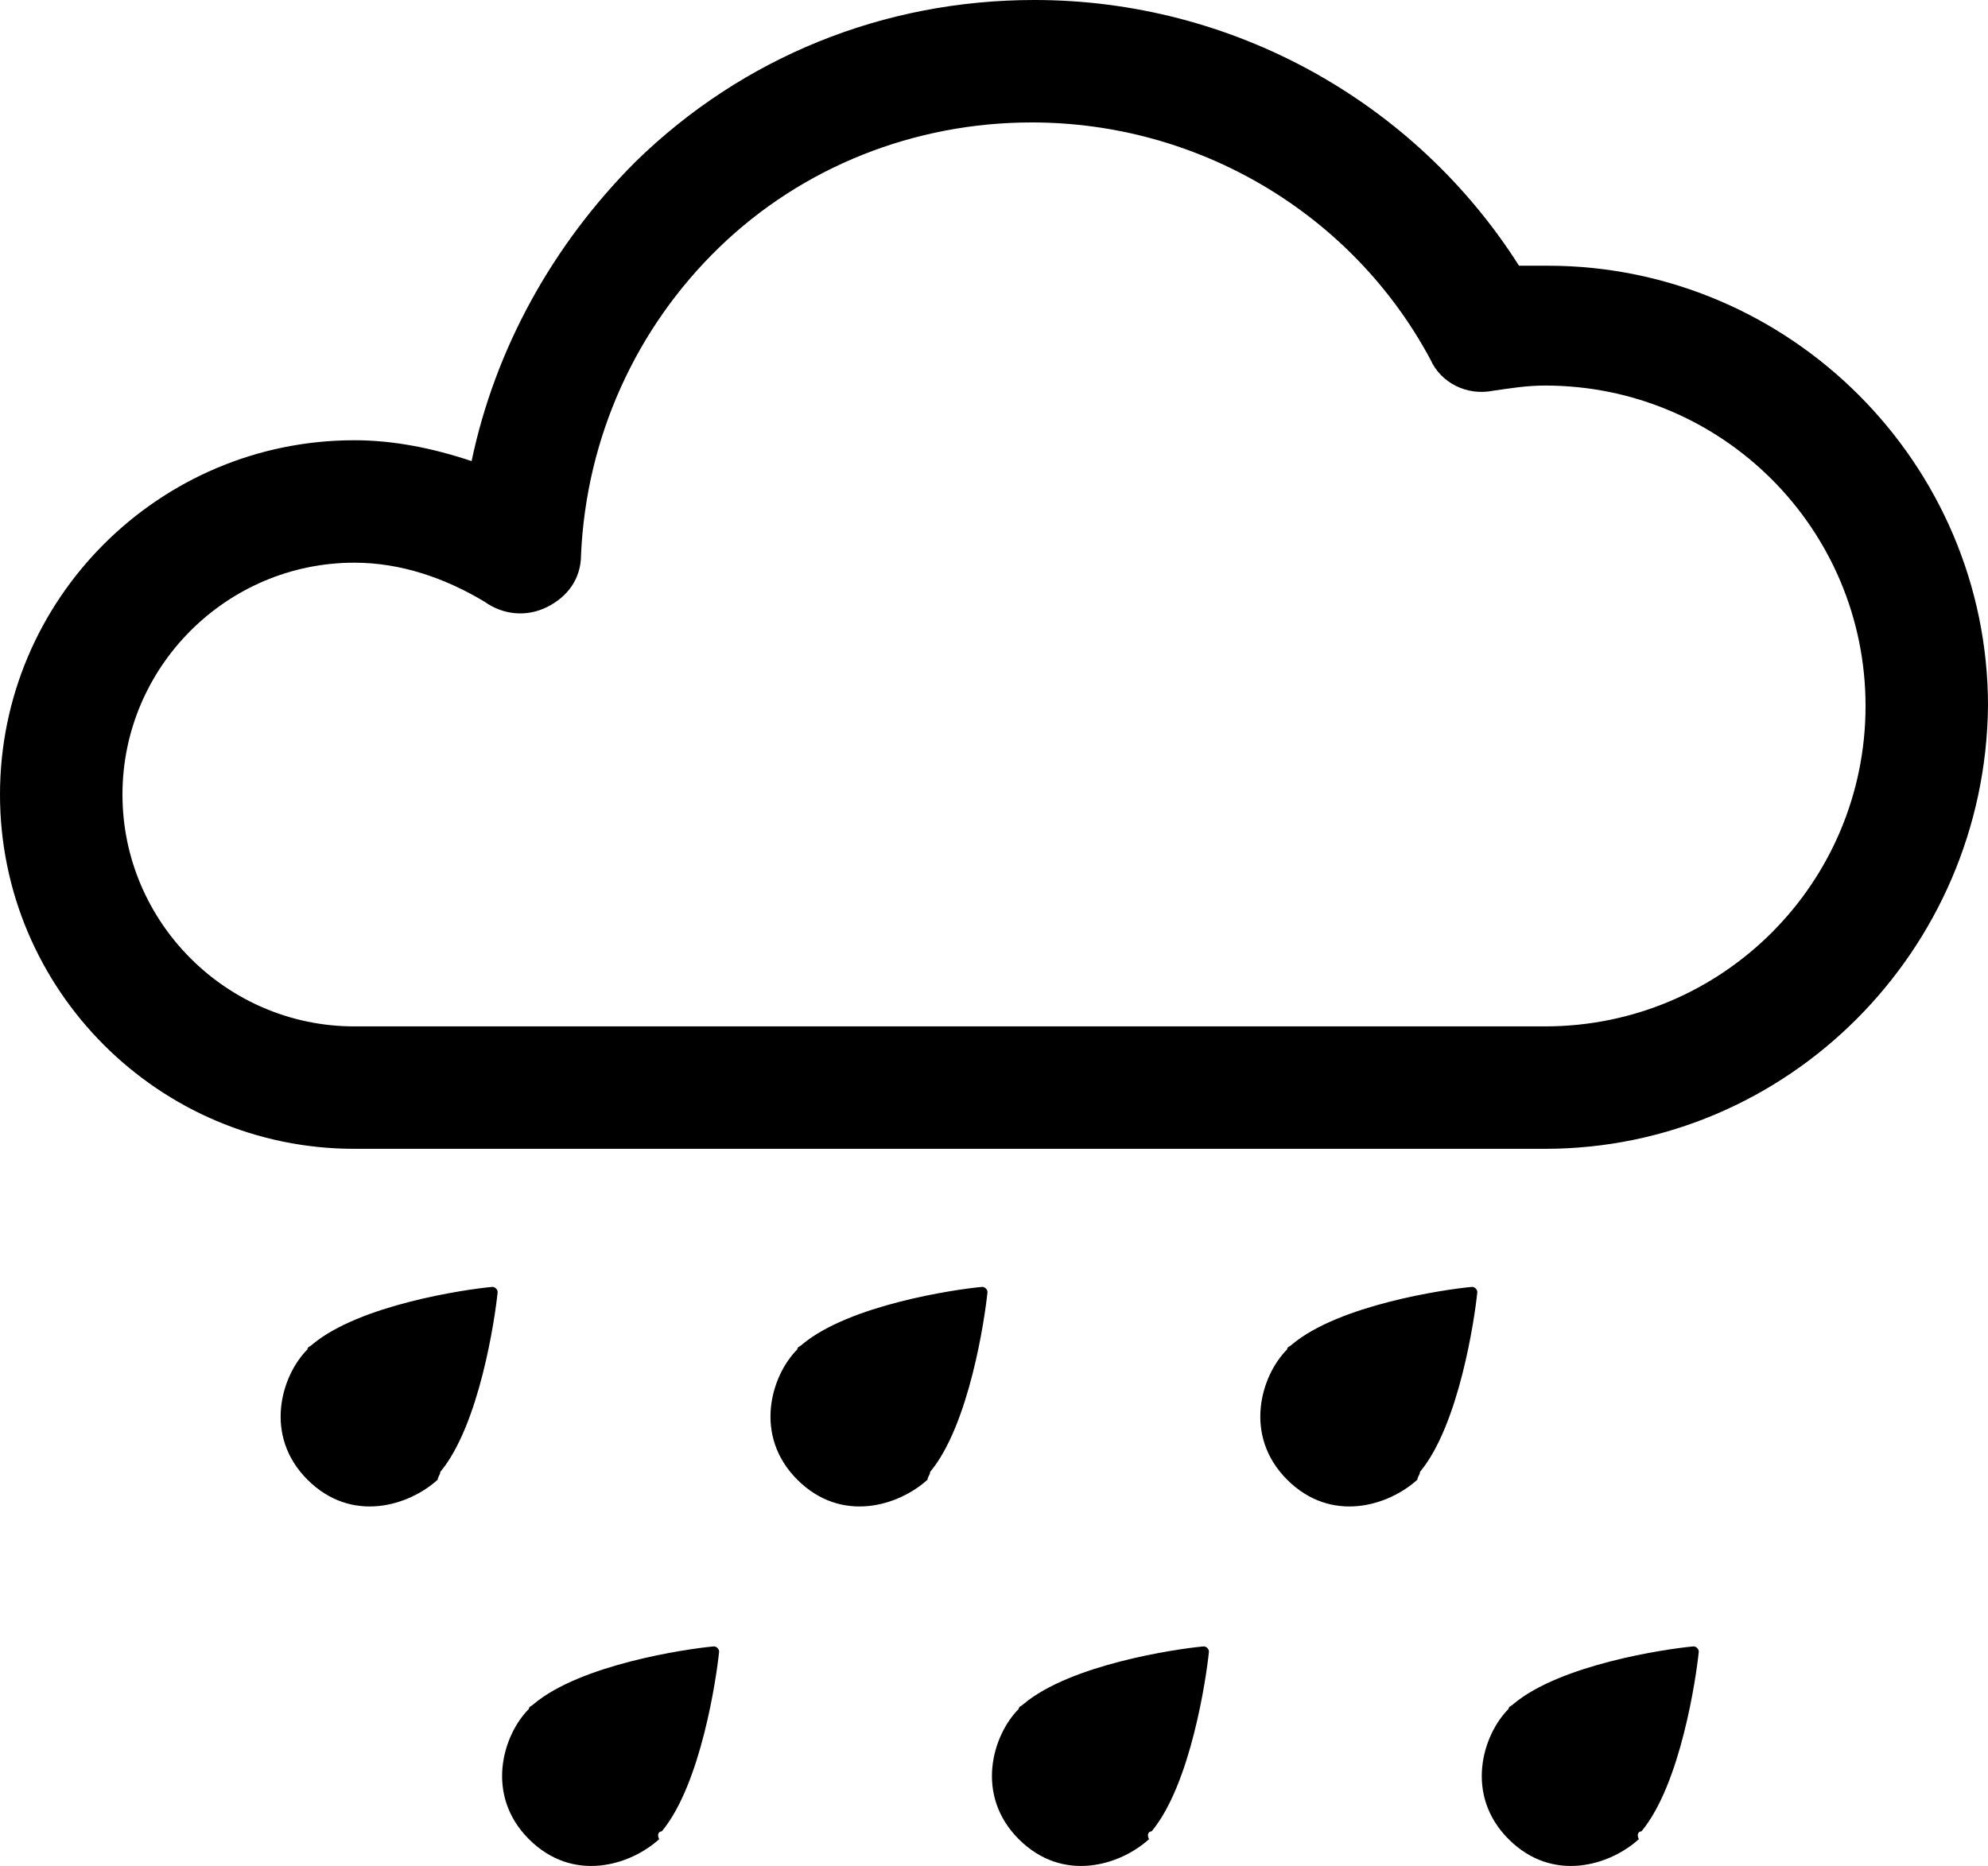 <?xml version="1.0" encoding="utf-8"?>
<!-- Generator: Adobe Illustrator 16.0.0, SVG Export Plug-In . SVG Version: 6.00 Build 0)  -->
<!DOCTYPE svg PUBLIC "-//W3C//DTD SVG 1.1//EN" "http://www.w3.org/Graphics/SVG/1.1/DTD/svg11.dtd">
<svg version="1.1" id="Layer_1" xmlns="http://www.w3.org/2000/svg" xmlns:xlink="http://www.w3.org/1999/xlink" x="0px" y="0px"
	 width="537.152px" height="504.268px" viewBox="343.776 64.768 537.152 504.268"
	 enable-background="new 343.776 64.768 537.152 504.268" xml:space="preserve">
<g>
	<g>
		<path d="M787.296,559.68c10.561-12.672,14.784-41.536,15.488-48.576c0-0.703-0.704-1.407-1.408-1.407
			c-7.744,0.704-35.904,4.928-48.576,15.487c-0.704,0.704-1.408,0.704-1.408,1.408c-7.04,7.04-11.968,23.232,0,35.2l0,0l0,0
			c11.969,11.968,27.456,7.04,35.2,0C785.888,560.384,786.592,559.68,787.296,559.68z"/>
		<path d="M654.944,559.68c10.56-12.672,14.784-41.536,15.487-48.576c0-0.703-0.703-1.407-1.407-1.407
			c-7.744,0.704-35.904,4.928-48.576,15.487c-0.704,0.704-1.408,0.704-1.408,1.408c-7.04,7.04-11.968,23.232,0,35.2l0,0l0,0
			c11.968,11.968,27.456,7.04,35.2,0C653.536,560.384,654.24,559.68,654.944,559.68z"/>
		<path d="M522.592,559.68c10.561-12.672,14.784-41.536,15.488-48.576c0-0.703-0.704-1.407-1.408-1.407
			c-7.744,0.704-35.904,4.928-48.576,15.487c-0.704,0.704-1.408,0.704-1.408,1.408c-7.039,7.04-11.968,23.232,0,35.2l0,0l0,0
			c11.969,11.968,27.456,7.04,35.2,0C521.184,560.384,521.888,559.68,522.592,559.68z"/>
	</g>
	<g>
		<path d="M727.456,462.528c10.56-12.672,14.784-41.536,15.488-48.576c0-0.704-0.704-1.408-1.408-1.408
			c-7.744,0.704-35.904,4.928-48.576,15.488c-0.704,0.704-1.408,0.704-1.408,1.408c-7.04,7.04-11.968,23.231,0,35.199l0,0l0,0
			c11.968,11.969,27.456,7.04,35.2,0C726.752,463.936,727.456,463.232,727.456,462.528z"/>
		<path d="M595.104,462.528c10.561-12.672,14.784-41.536,15.488-48.576c0-0.704-0.704-1.408-1.408-1.408
			c-7.743,0.704-35.903,4.928-48.575,15.488c-0.704,0.704-1.408,0.704-1.408,1.408c-7.04,7.04-11.968,23.231,0,35.199l0,0l0,0
			c11.968,11.969,27.456,7.04,35.2,0C594.4,463.936,595.104,463.232,595.104,462.528z"/>
		<path d="M462.752,462.528c10.561-12.672,14.784-41.536,15.488-48.576c0-0.704-0.704-1.408-1.408-1.408
			c-7.744,0.704-35.904,4.928-48.576,15.488c-0.704,0.704-1.408,0.704-1.408,1.408c-7.04,7.04-11.968,23.231,0,35.199l0,0l0,0
			c11.969,11.969,27.456,7.04,35.2,0C462.048,463.936,462.752,463.232,462.752,462.528z"/>
	</g>
	<path d="M761.248,375.232H439.52c-52.799,0-95.744-42.944-95.744-95.745c0-52.8,42.944-95.744,95.744-95.744
		c10.561,0,21.12,2.112,31.681,5.632c6.336-30.272,21.824-58.432,44.352-80.96c28.864-28.16,66.88-43.648,107.712-43.648
		c53.504,0,102.784,27.456,130.944,71.808c2.816,0,4.928,0,7.744,0c65.472,0,118.976,53.504,118.976,118.976
		C880.224,321.728,826.72,375.232,761.248,375.232z M439.52,216.832c-34.495,0-62.655,28.16-62.655,62.656
		c0,34.497,28.16,62.656,62.655,62.656h321.729c47.872,0,86.592-38.72,86.592-86.592c0-47.872-38.72-86.592-86.592-86.592
		c-4.928,0-9.152,0.704-14.08,1.408c-7.04,1.408-14.08-2.112-16.896-8.448c-21.119-39.424-62.655-64.064-107.712-64.064
		c-31.68,0-61.951,11.968-84.479,33.792c-22.528,21.824-35.904,51.392-37.312,83.072c0,6.336-3.52,11.264-9.151,14.08
		c-5.632,2.816-11.968,2.112-16.896-1.408C464.16,221.056,452.192,216.832,439.52,216.832z"/>
</g>
</svg>
